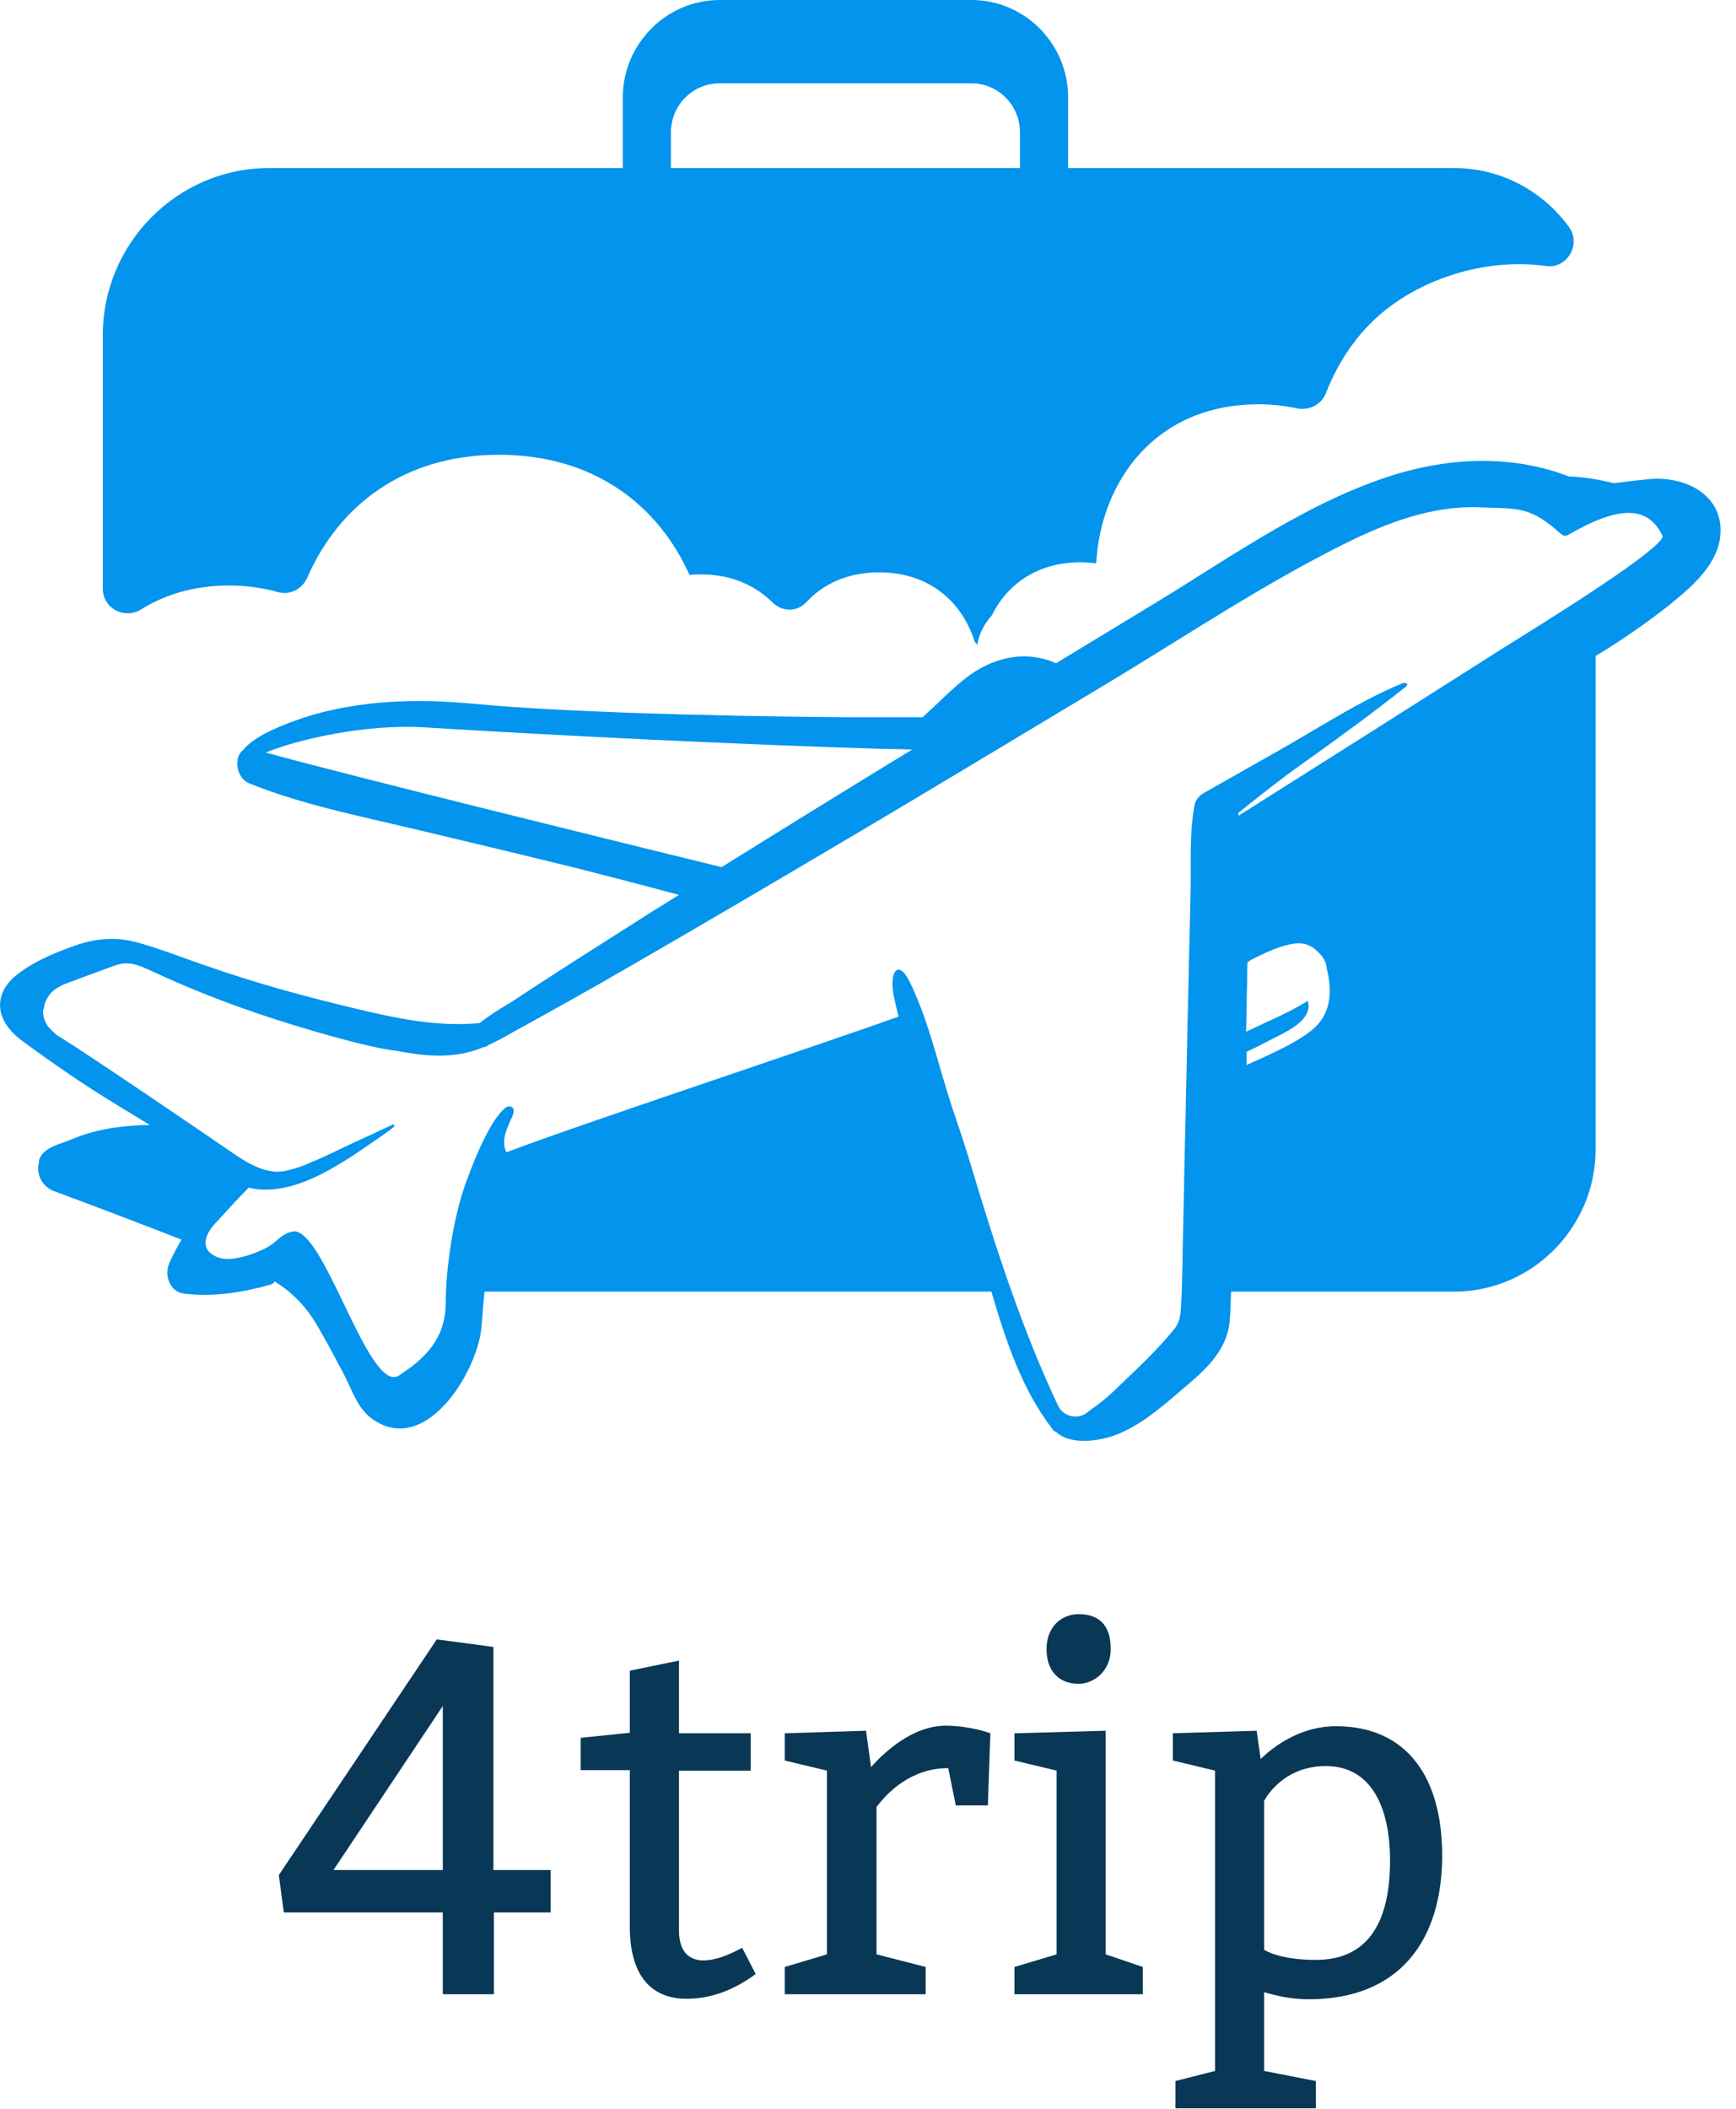 <svg width="112" height="136" viewBox="0 0 112 136" fill="none" xmlns="http://www.w3.org/2000/svg">
<path d="M9.123 39.29C10.644 38.346 12.52 37.76 14.785 37.76C15.917 37.76 16.985 37.922 17.923 38.183C18.7 38.411 19.508 37.988 19.832 37.239C21.773 32.779 25.882 29.329 32.19 29.329C38.434 29.329 42.511 32.682 44.484 37.076C44.743 37.044 44.969 37.044 45.228 37.044C47.202 37.044 48.722 37.76 49.822 38.834C50.469 39.485 51.44 39.485 52.054 38.801C53.122 37.662 54.675 36.913 56.713 36.913C60.078 36.913 62.116 38.931 62.892 41.406C62.957 41.471 63.022 41.536 63.054 41.601C63.151 40.885 63.507 40.234 63.992 39.68C64.963 37.727 66.872 36.262 69.719 36.262C70.075 36.262 70.398 36.295 70.722 36.327C71.013 31.087 74.507 26.074 81.204 26.074C82.077 26.074 82.886 26.171 83.662 26.334C84.439 26.497 85.248 26.106 85.539 25.358C86.412 23.144 87.771 21.159 89.777 19.694C92.495 17.708 96.28 16.666 99.742 17.155C101.1 17.35 102.038 15.755 101.23 14.648C99.58 12.37 96.894 10.84 93.821 10.84H68.91V6.282C68.91 2.832 66.128 0 62.666 0H46.425C42.996 0 40.181 2.832 40.181 6.282V10.84H17.341C11.453 10.84 6.632 15.69 6.632 21.614V37.955C6.632 39.257 8.056 39.973 9.123 39.29ZM43.287 8.528C43.287 6.771 44.711 5.371 46.425 5.371H62.666C64.413 5.371 65.804 6.803 65.804 8.528V10.84H43.287V8.528Z" fill="#0394ED"/>
<path d="M106.503 30.891C105.759 30.956 104.982 31.054 104.238 31.152C104.174 31.152 104.109 31.152 104.077 31.152C103.138 30.924 102.2 30.761 101.262 30.729C101.23 30.729 101.165 30.729 101.133 30.696C97.703 29.394 93.886 29.459 90.23 30.533C84.568 32.226 79.554 35.839 74.572 38.866C72.436 40.168 70.269 41.471 68.133 42.773C66.289 41.959 64.316 42.317 62.634 43.489C61.825 44.075 61.113 44.758 60.401 45.442C60.11 45.702 59.819 45.995 59.528 46.255C57.878 46.255 56.228 46.255 54.578 46.255C49.855 46.223 45.131 46.125 40.408 45.963C38.014 45.865 35.62 45.767 33.226 45.605C31.252 45.474 29.246 45.214 27.273 45.214C24.588 45.181 21.579 45.539 19.023 46.483C18.473 46.679 16.402 47.427 15.691 48.371C15.076 48.794 15.205 50.162 16.079 50.52C19.476 51.887 23.099 52.603 26.658 53.449C30.217 54.296 33.776 55.142 37.334 56.021C39.502 56.574 41.637 57.128 43.805 57.714C43.222 58.072 42.608 58.462 42.025 58.82C38.952 60.773 35.911 62.694 32.902 64.68C32.158 65.103 31.543 65.526 30.929 65.982C28.179 66.242 25.461 65.656 22.776 65.005C19.605 64.257 16.435 63.378 13.361 62.303C11.905 61.815 10.45 61.229 8.961 60.806C7.473 60.383 6.115 60.513 4.691 61.034C3.979 61.294 2.491 61.848 1.456 62.596C0.809 63.02 0.259 63.573 0.065 64.322C-0.226 65.493 0.55 66.47 1.423 67.121C3.462 68.618 5.532 70.051 7.7 71.353C8.347 71.743 9.026 72.166 9.673 72.557C9.544 72.557 9.414 72.557 9.285 72.557C7.635 72.622 6.082 72.85 4.562 73.501C3.882 73.794 2.782 73.989 2.523 74.803C2.523 74.868 2.523 74.901 2.523 74.933C2.297 75.65 2.685 76.528 3.494 76.821C6.05 77.765 9.123 78.937 11.711 79.946C11.42 80.435 11.129 80.988 10.903 81.509C10.611 82.257 10.935 83.299 11.873 83.429C13.75 83.657 15.626 83.364 17.47 82.843C17.567 82.811 17.664 82.746 17.729 82.648C18.926 83.397 19.799 84.308 20.576 85.675C21.158 86.684 21.708 87.726 22.258 88.768C22.711 89.679 23.067 90.753 23.876 91.404C27.337 94.106 30.767 88.572 31.058 85.643C31.123 84.862 31.187 84.08 31.252 83.299H63.96C64.898 86.457 65.901 89.582 67.939 92.218C67.972 92.283 68.036 92.316 68.133 92.348C69.007 93.162 70.657 92.967 71.692 92.641C73.407 92.088 74.895 90.786 76.222 89.647C77.645 88.442 79.101 87.238 79.327 85.285C79.392 84.634 79.392 83.983 79.424 83.299H93.821C98.836 83.299 102.944 79.165 102.944 74.12V42.317C102.944 42.317 102.977 42.317 102.977 42.284C104.659 41.275 106.244 40.168 107.765 38.964C109.285 37.727 111.097 36.165 111 34.049C110.903 31.738 108.541 30.729 106.503 30.891ZM17.147 48.534C19.088 47.72 23.52 46.679 27.337 46.907C36.331 47.46 47.719 48.013 56.228 48.274C57.101 48.306 57.975 48.306 58.848 48.339C54.74 50.845 50.631 53.384 46.555 55.923C40.958 54.556 22.064 49.901 17.147 48.534ZM84.374 66.633C83.21 67.479 81.754 68.065 80.427 68.683V67.837C81.236 67.447 81.721 67.186 82.433 66.828C83.339 66.372 84.698 65.656 84.374 64.549C83.63 65.005 83.048 65.298 82.142 65.721C81.56 65.982 80.977 66.275 80.395 66.535C80.427 65.461 80.427 64.387 80.46 63.312C80.46 62.889 80.46 62.466 80.492 62.043C80.557 62.01 80.621 61.978 80.686 61.913C83.695 60.383 84.406 60.676 85.248 61.62C85.474 61.88 85.571 62.173 85.604 62.466C86.186 64.94 85.28 65.982 84.374 66.633ZM96.927 41.828C93.044 44.302 84.148 49.934 79.91 52.603C79.91 52.538 79.91 52.505 79.877 52.44C81.204 51.366 82.562 50.292 83.986 49.283C86.218 47.688 88.548 45.995 90.683 44.302C90.909 44.107 90.748 43.977 90.456 44.075C87.868 45.149 85.442 46.711 83.015 48.111C81.236 49.12 79.457 50.129 77.677 51.138C77.386 51.301 77.127 51.561 77.063 51.952C76.707 53.807 76.868 55.826 76.804 57.714C76.772 59.667 76.707 61.62 76.674 63.573C76.577 67.414 76.513 71.222 76.416 75.064C76.383 77.245 76.319 79.425 76.286 81.606C76.254 82.518 76.254 83.429 76.189 84.373C76.157 84.862 76.092 85.317 75.736 85.74C74.572 87.173 73.116 88.507 71.822 89.744C71.401 90.135 70.948 90.525 70.463 90.851L70.075 91.144C69.46 91.567 68.586 91.339 68.263 90.656C65.966 85.806 64.251 80.5 62.731 75.454C62.342 74.12 61.889 72.785 61.437 71.45C60.563 68.814 59.948 65.917 58.719 63.378C57.975 61.815 57.36 62.629 57.651 64.159C57.748 64.647 57.846 65.103 57.975 65.559C52.928 67.381 36.978 72.655 32.676 74.315C32.19 73.403 32.999 72.297 33.129 71.776C33.193 71.483 33.064 71.353 32.805 71.353C32.546 71.353 31.964 72.101 31.608 72.752C30.961 73.892 30.476 75.129 30.023 76.366C29.214 78.644 28.761 81.899 28.761 83.918C28.761 85.903 27.92 87.043 26.593 88.117C26.496 88.182 25.849 88.638 25.752 88.703C23.779 90.005 20.899 79.002 18.861 79.425C18.602 79.491 18.376 79.523 17.761 80.076C17.147 80.662 15.173 81.379 14.267 81.151C13.135 80.858 12.876 79.979 13.911 78.872C14.623 78.091 15.335 77.31 16.047 76.594C19.12 77.342 22.549 74.673 24.879 73.078C25.008 72.98 25.202 72.85 25.396 72.687C25.461 72.655 25.461 72.59 25.396 72.525C25.364 72.492 25.332 72.525 25.267 72.557C24.523 72.915 23.455 73.403 22.873 73.664C22.032 74.055 21.093 74.543 20.123 74.933C19.573 75.194 18.991 75.389 18.376 75.519C17.405 75.715 16.338 75.259 15.238 74.51C12.197 72.427 6.115 68.293 3.947 66.926C3.818 66.861 3.656 66.763 3.559 66.665C3.526 66.633 3.494 66.6 3.462 66.568C3.332 66.47 3.235 66.34 3.138 66.242C2.879 65.917 2.75 65.526 2.782 65.103H2.815C2.815 65.038 2.815 65.005 2.847 64.94C2.879 64.647 3.041 64.354 3.235 64.094C3.494 63.801 3.915 63.54 4.335 63.41C4.367 63.378 7.053 62.401 7.312 62.303C8.023 62.043 8.541 62.043 9.576 62.531C12.035 63.671 14.138 64.517 16.726 65.396C19.217 66.242 23.843 67.609 25.623 67.772C28.34 68.325 29.926 68.065 31.252 67.512C31.284 67.512 31.284 67.512 31.317 67.512C31.414 67.479 31.479 67.414 31.543 67.381C32.287 67.056 32.934 66.633 33.678 66.242C33.743 66.21 33.776 66.177 33.808 66.177C35.975 64.973 38.143 63.768 40.278 62.531C45.584 59.471 50.89 56.346 56.163 53.221C61.372 50.129 66.548 47.004 71.757 43.879C76.707 40.885 81.592 37.629 86.768 35.058C89.454 33.723 92.365 32.617 95.374 32.714C98.059 32.812 98.706 32.649 100.712 34.439C100.809 34.537 100.971 34.57 101.1 34.537C104.174 32.747 106.277 32.421 107.279 34.602C106.988 35.644 98.577 40.787 96.927 41.828Z" fill="#0394ED"/>
<path d="M31.867 120.603H35.523V123.337H31.867V128.611H28.567V123.337H18.311L17.988 120.929L28.179 105.727L31.834 106.215V120.603H31.867ZM28.567 110.024L21.514 120.603H28.567V110.024Z" fill="#083856"/>
<path d="M48.431 114.191H43.805V124.477C43.805 125.942 44.516 126.43 45.39 126.43C46.166 126.43 47.04 126.072 47.881 125.616L48.755 127.309C47.331 128.35 45.875 128.904 44.29 128.904C42.381 128.904 40.634 127.83 40.634 124.249V114.158H37.464V112.075L40.634 111.749V107.745L43.805 107.094V111.782H48.431V114.191Z" fill="#083856"/>
<path d="M56.196 113.962C57.004 113.051 58.848 111.293 61.016 111.293C62.601 111.293 63.895 111.782 63.895 111.782L63.733 116.436H61.663L61.178 114.028C58.784 114.028 57.263 115.59 56.551 116.534V126.039L59.722 126.853V128.611H50.631V126.853L53.349 126.039V114.19L50.631 113.539V111.782L55.872 111.619L56.196 113.962Z" fill="#083856"/>
<path d="M73.73 128.611H65.448V126.853L68.166 126.039V114.19L65.448 113.539V111.782L71.336 111.619V126.039L73.73 126.853V128.611ZM69.589 104.099C70.851 104.099 71.66 104.751 71.66 106.346C71.66 107.778 70.56 108.592 69.589 108.592C68.328 108.592 67.519 107.778 67.519 106.346C67.519 104.913 68.489 104.099 69.589 104.099Z" fill="#083856"/>
<path d="M81.333 113.442C82.271 112.53 83.986 111.326 86.186 111.326C90.812 111.326 93.044 114.679 93.044 119.659C93.044 125.095 90.327 128.936 84.439 128.936C83.371 128.936 82.433 128.741 81.559 128.48V133.559L84.892 134.21V135.967H75.833V134.21L78.389 133.559V114.19L75.671 113.539V111.782L81.074 111.619L81.333 113.442ZM81.559 125.746C81.559 125.746 82.498 126.397 84.892 126.397C88.58 126.397 89.68 123.5 89.68 119.985C89.68 116.469 88.418 113.897 85.539 113.897C82.659 113.897 81.559 116.143 81.559 116.143V125.746Z" fill="#083856"/>
</svg>
